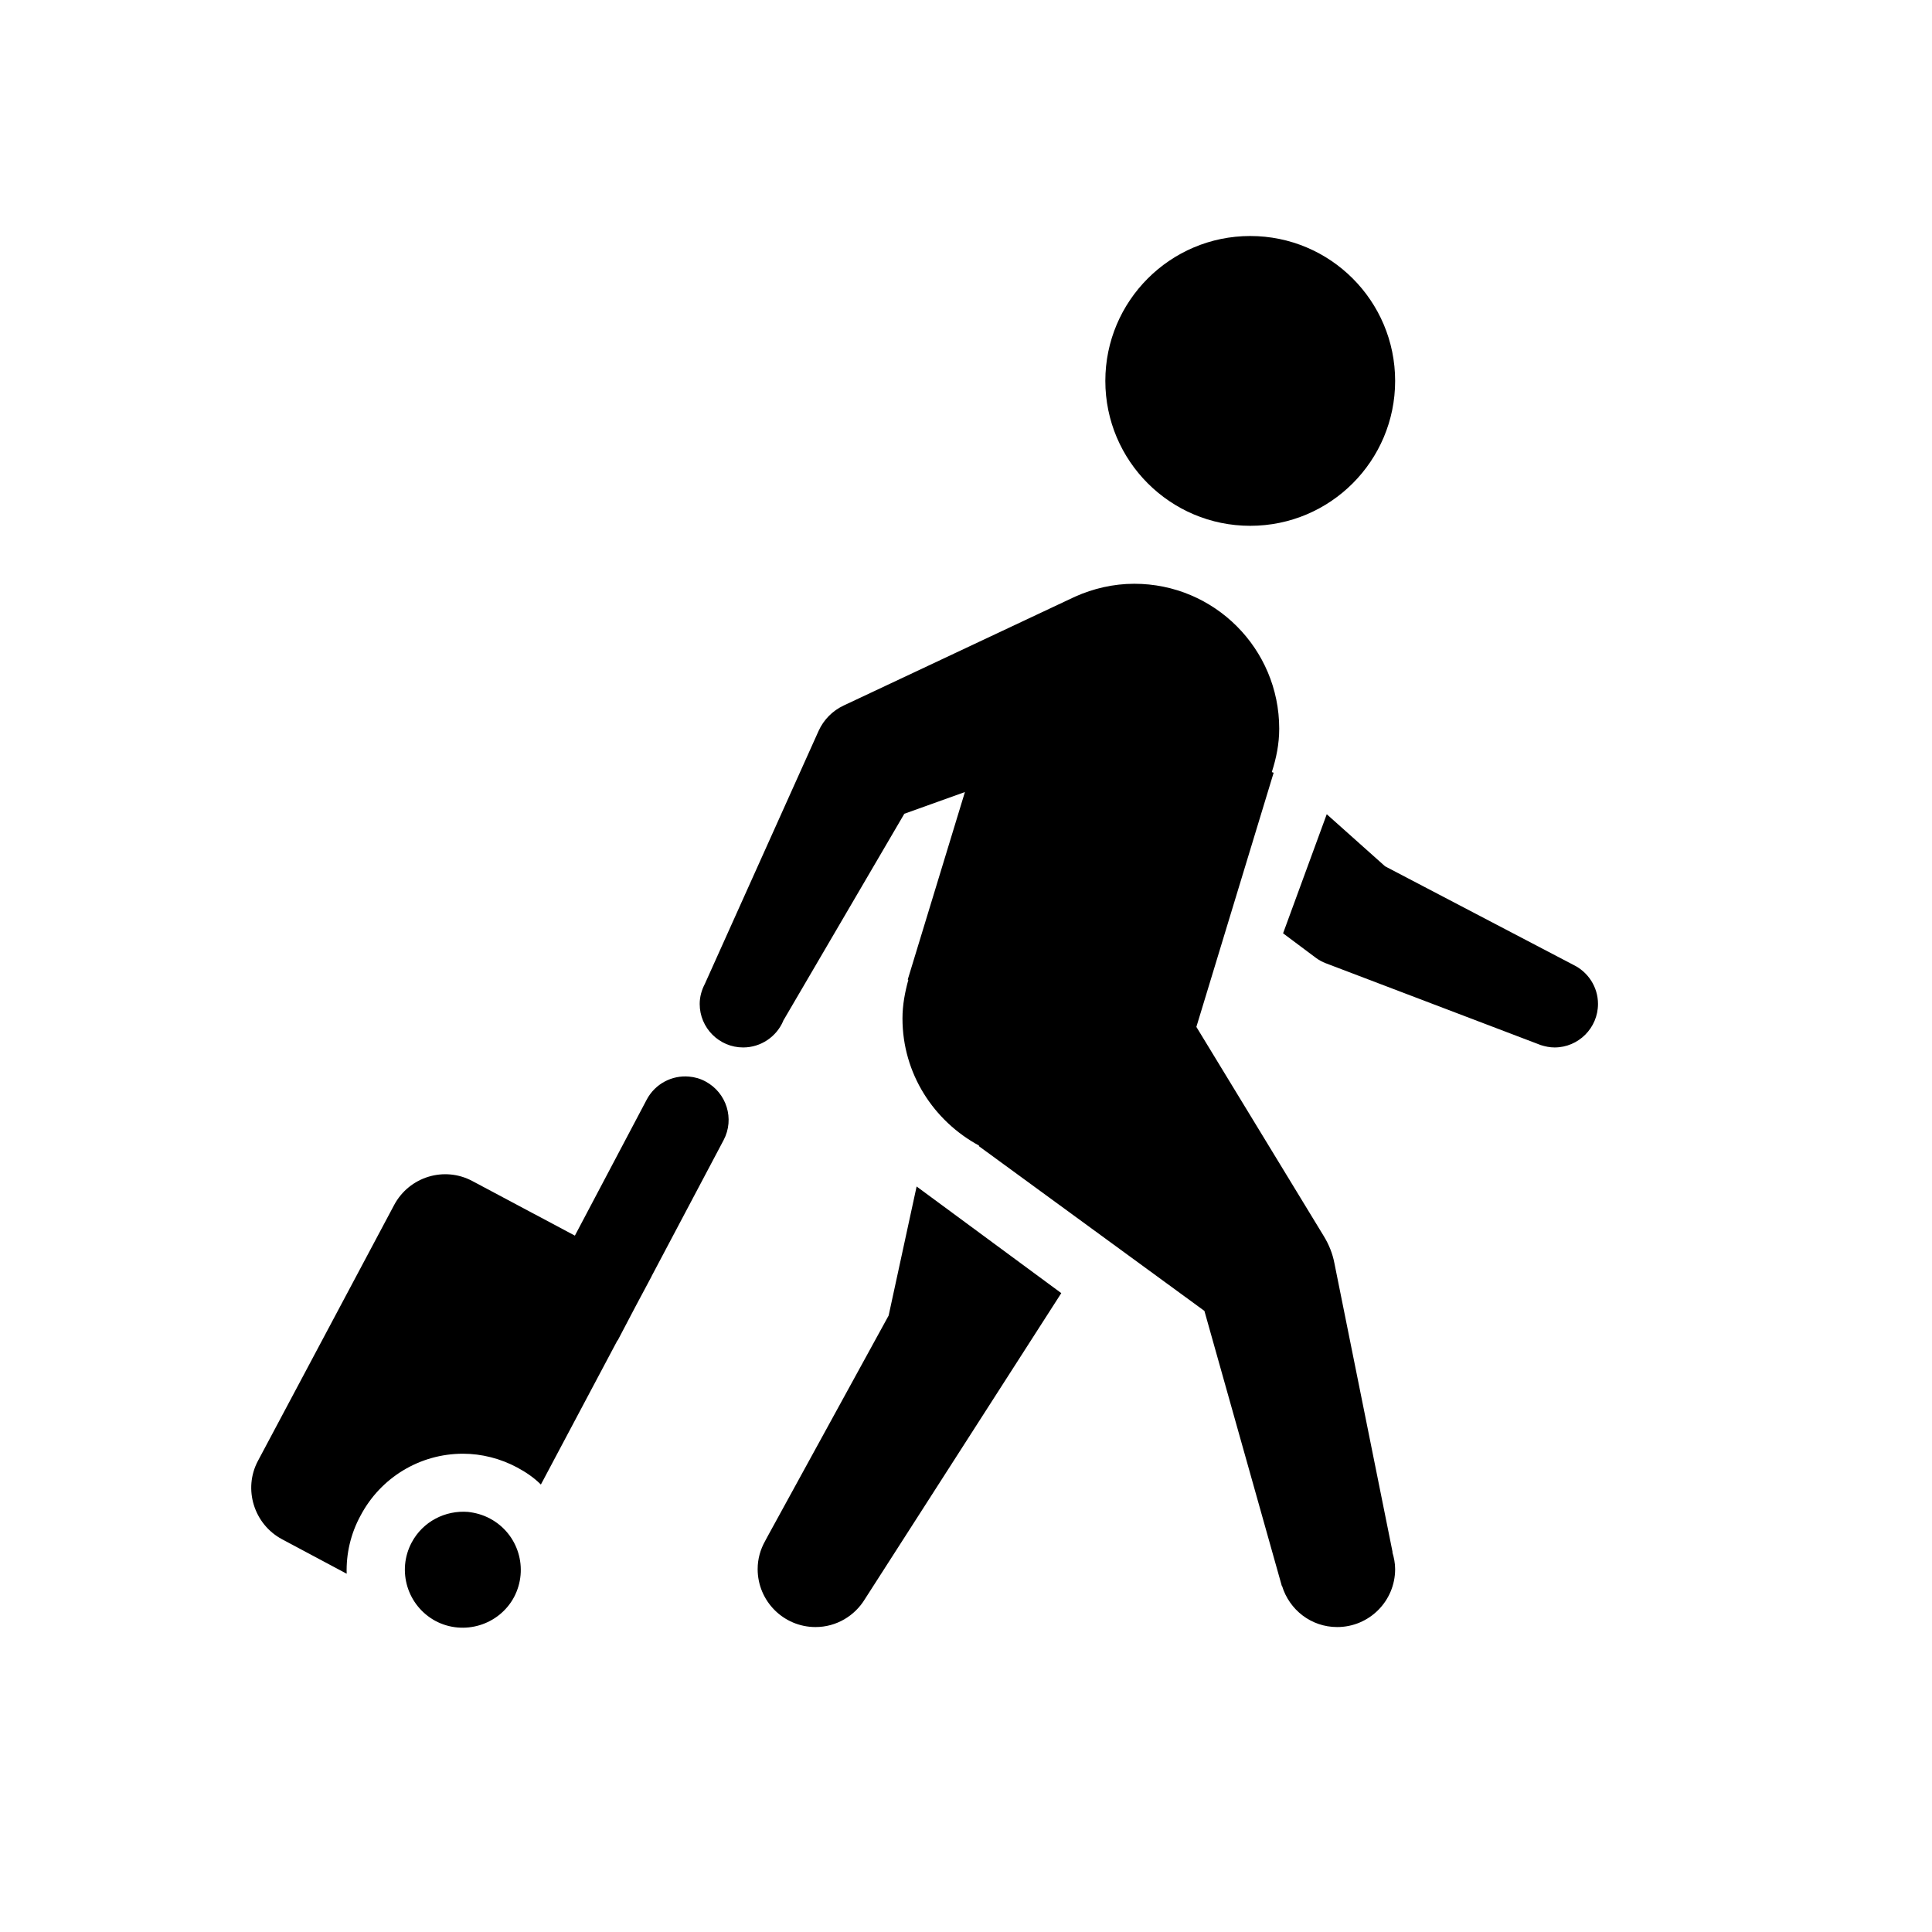 <svg width="25" height="25" viewBox="0 0 25 25" fill="none" xmlns="http://www.w3.org/2000/svg">
<path
  d="M16.178 3.054C15.142 3.054 14.303 3.895 14.303 4.929C14.303 5.963 15.142 6.804 16.178 6.804C17.215 6.804 18.053 5.963 18.053 4.929C18.053 3.895 17.215 3.054 16.178 3.054ZM14.678 7.554C14.405 7.554 14.147 7.616 13.913 7.72L10.918 9.129C10.772 9.197 10.658 9.314 10.593 9.457L9.121 12.731C9.08 12.809 9.054 12.898 9.054 12.991C9.054 13.301 9.306 13.554 9.616 13.554C9.848 13.554 10.048 13.413 10.134 13.213V13.21L11.702 10.53L12.486 10.249L11.746 12.676L11.754 12.679C11.71 12.838 11.678 13.004 11.678 13.179C11.678 13.892 12.082 14.507 12.671 14.825L12.665 14.83L15.585 16.963L16.587 20.523H16.59C16.684 20.83 16.965 21.054 17.303 21.054C17.718 21.054 18.053 20.718 18.053 20.304C18.053 20.228 18.038 20.155 18.017 20.085H18.02L17.267 16.345C17.244 16.223 17.197 16.106 17.132 15.999L15.481 13.288L16.481 9.999L16.457 9.991C16.515 9.812 16.553 9.627 16.553 9.429C16.553 8.395 15.715 7.554 14.678 7.554ZM17.168 10.536L16.603 12.077L17.035 12.4C17.072 12.426 17.111 12.447 17.152 12.463L19.887 13.504C19.897 13.509 19.91 13.512 19.921 13.517L19.936 13.523C19.994 13.541 20.053 13.554 20.116 13.554C20.426 13.554 20.678 13.301 20.678 12.991C20.678 12.77 20.548 12.577 20.361 12.486L17.923 11.21L17.168 10.536ZM8.916 13.931C8.697 13.911 8.478 14.023 8.369 14.228L7.439 15.989L6.113 15.283C5.749 15.088 5.296 15.226 5.1 15.593L3.337 18.905C3.145 19.267 3.285 19.723 3.65 19.918L4.486 20.364C4.478 20.106 4.538 19.845 4.666 19.611C4.926 19.119 5.434 18.811 5.991 18.811C6.233 18.811 6.478 18.874 6.692 18.989C6.804 19.049 6.908 19.119 6.999 19.21L7.988 17.348C7.991 17.345 7.991 17.345 7.994 17.343L8.225 16.903L8.431 16.517V16.515L9.363 14.754C9.509 14.478 9.402 14.14 9.129 13.994C9.061 13.957 8.988 13.937 8.916 13.931ZM11.861 15.353L11.499 17.023L9.931 19.884L9.9 19.942C9.84 20.049 9.804 20.171 9.804 20.304C9.804 20.718 10.139 21.054 10.553 21.054C10.824 21.054 11.061 20.908 11.192 20.692L13.733 16.733L11.861 15.353ZM6.056 19.564C5.764 19.541 5.473 19.686 5.327 19.96C5.132 20.327 5.272 20.78 5.637 20.976C6.001 21.168 6.457 21.03 6.652 20.666C6.845 20.299 6.707 19.845 6.34 19.65C6.249 19.601 6.152 19.575 6.056 19.564Z" fill="currentColor"/>
</svg>
